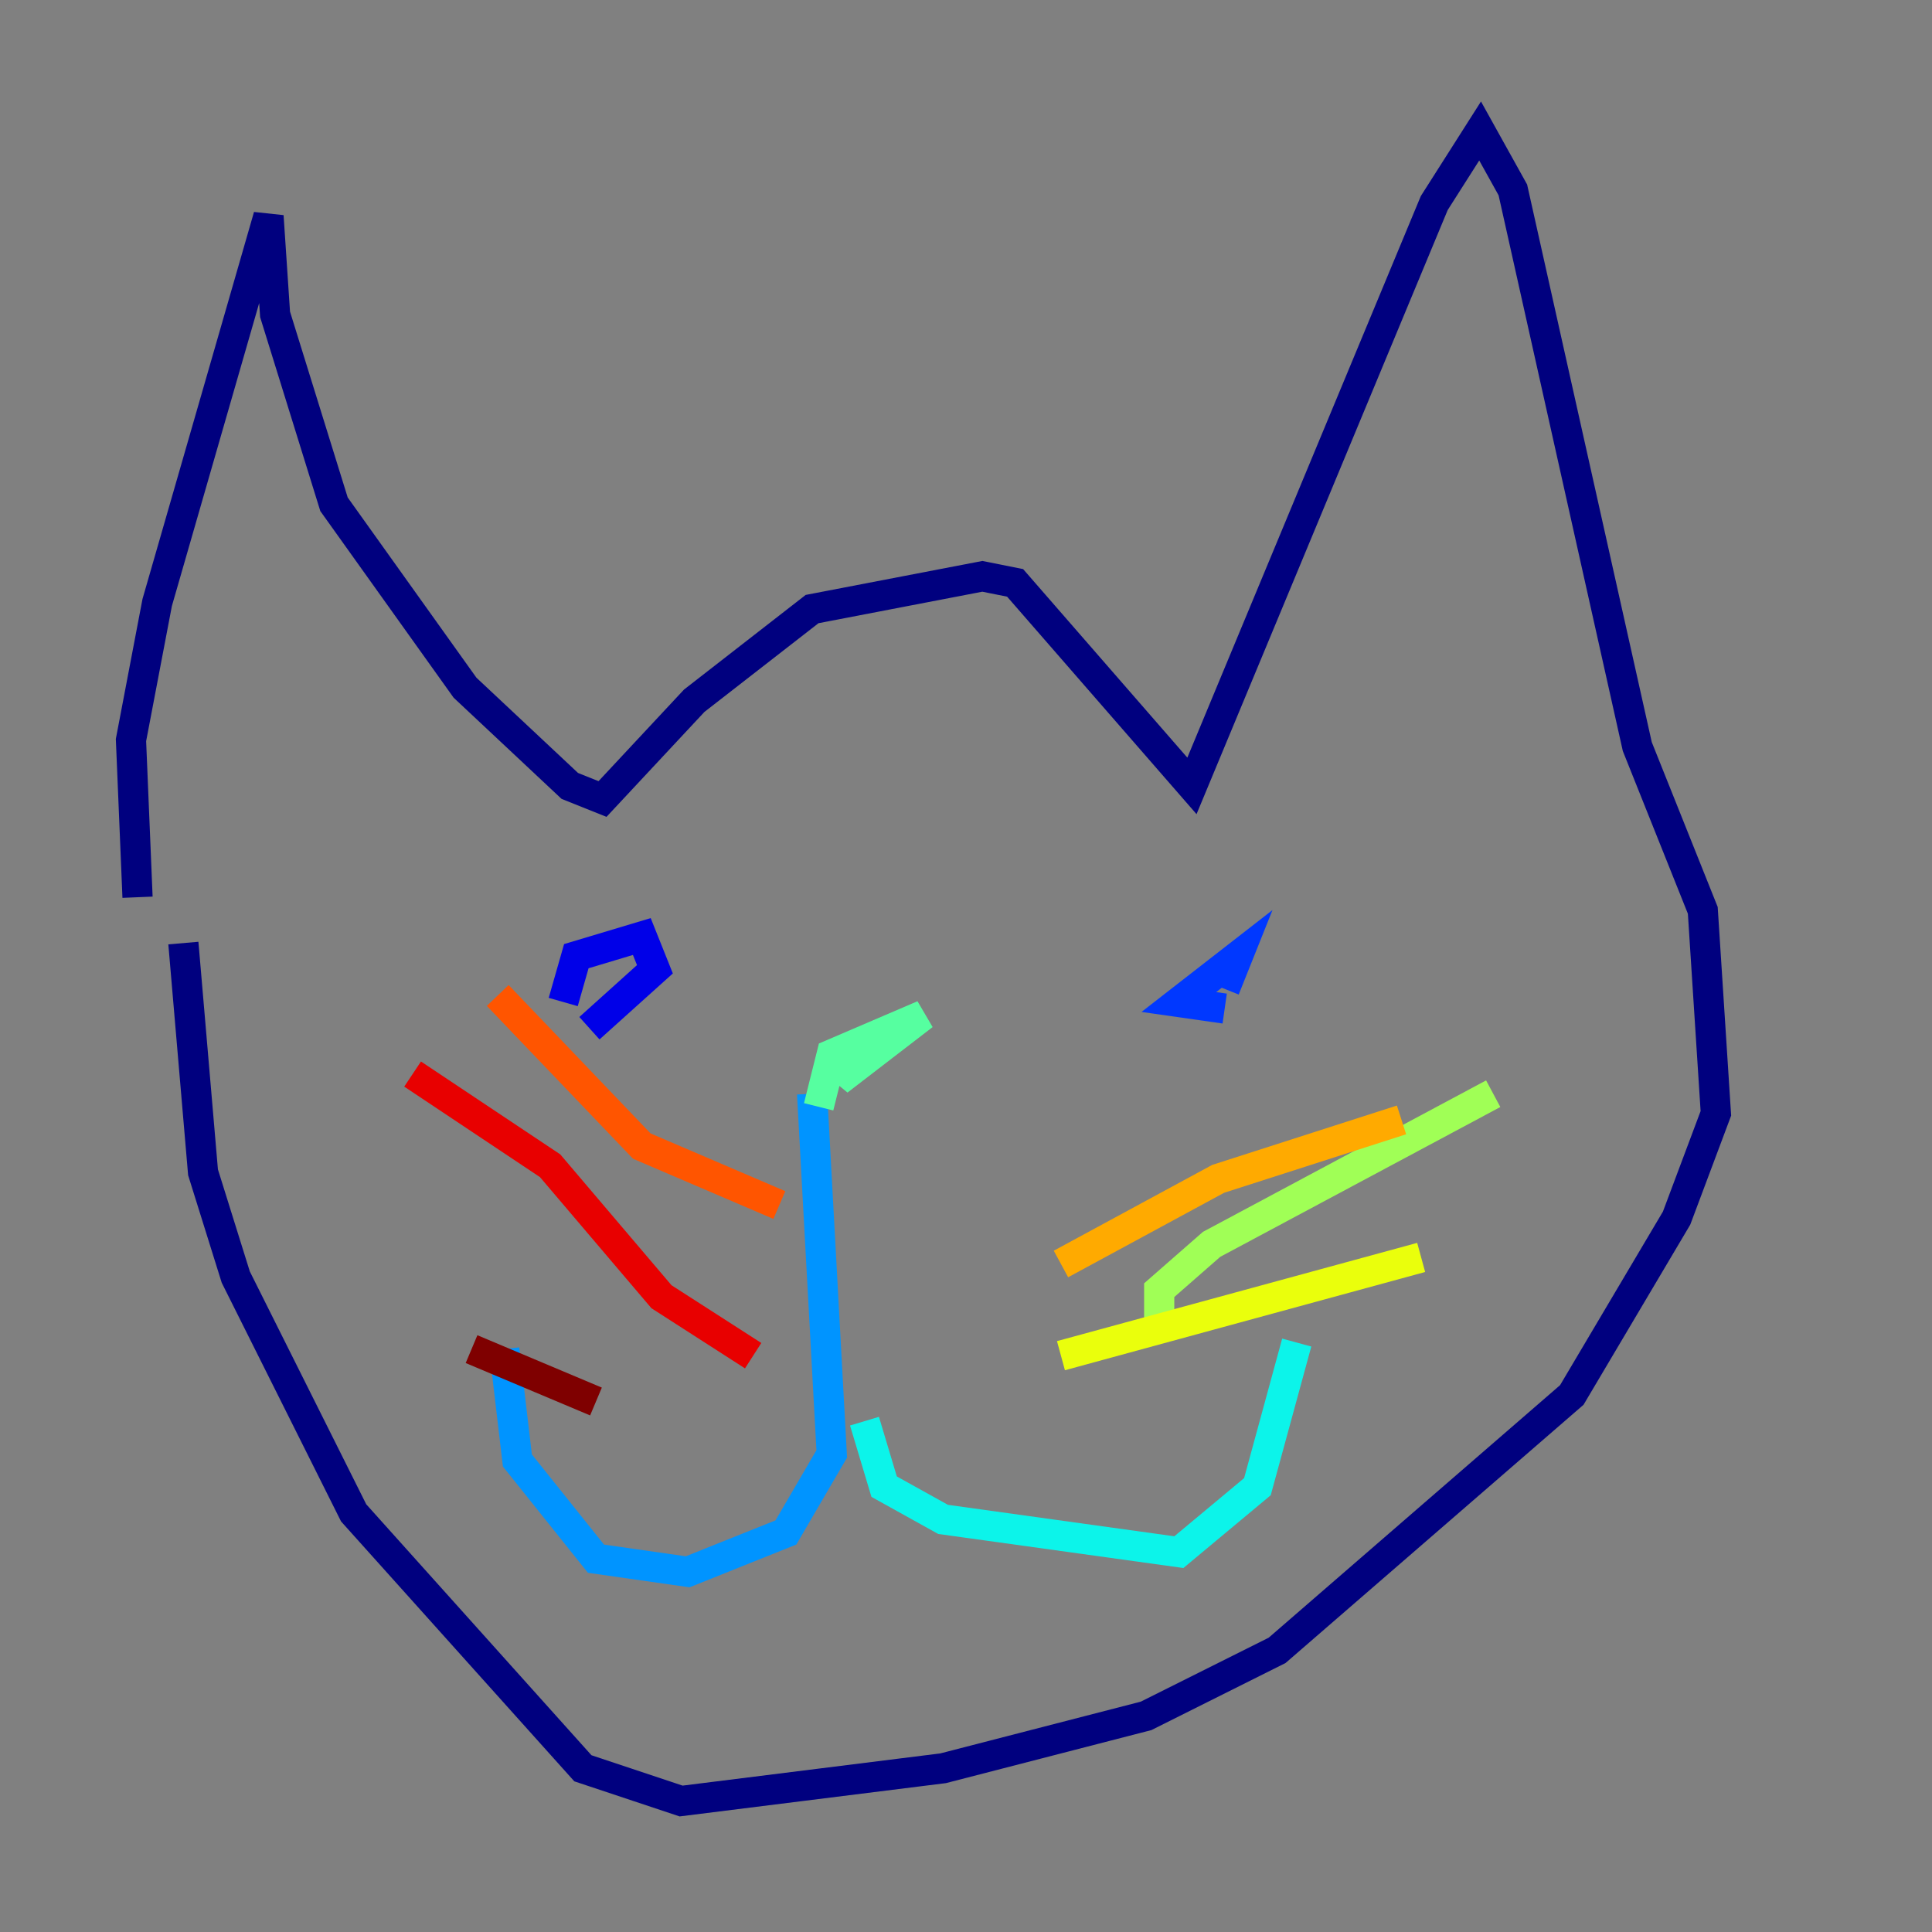 <?xml version="1.0" encoding="utf-8" ?>
<svg baseProfile="tiny" height="128" version="1.2" viewBox="0,0,128,128" width="128" xmlns="http://www.w3.org/2000/svg" xmlns:ev="http://www.w3.org/2001/xml-events" xmlns:xlink="http://www.w3.org/1999/xlink"><rect x="0" y="0" width="128" height="128" fill="#808080" stroke="none"/><defs /><polyline fill="none" points="9.112,59.444 8.678,49.031 10.414,39.919 17.79,14.319 18.224,20.827 22.129,33.41 30.807,45.559 37.749,52.068 39.919,52.936 45.993,46.427 53.803,40.352 65.085,38.183 67.254,38.617 78.969,52.068 95.024,13.451 98.061,8.678 100.231,12.583 108.475,49.464 112.814,60.312 113.681,73.763 111.078,80.705 104.136,92.42 84.61,109.342 75.932,113.681 62.481,117.153 45.125,119.322 38.617,117.153 23.43,100.231 15.62,84.61 13.451,77.668 12.149,62.481" stroke="#00007f" stroke-width="2" /><polyline fill="none" points="37.315,66.386 38.183,63.349 42.522,62.047 43.39,64.217 39.051,68.122" stroke="#0000e8" stroke-width="2" /><polyline fill="none" points="81.139,66.82 78.102,66.386 82.007,63.349 81.139,65.519" stroke="#0038ff" stroke-width="2" /><polyline fill="none" points="53.803,72.461 55.105,96.325 52.068,101.532 45.559,104.136 39.485,103.268 34.278,96.759 33.41,89.383" stroke="#0094ff" stroke-width="2" /><polyline fill="none" points="57.275,94.156 58.576,98.495 62.481,100.664 78.102,102.834 83.308,98.495 85.912,88.949" stroke="#0cf4ea" stroke-width="2" /><polyline fill="none" points="54.237,73.329 55.105,69.858 61.18,67.254 55.539,71.593 56.407,69.858" stroke="#56ffa0" stroke-width="2" /><polyline fill="none" points="76.8,87.647 76.8,85.478 80.271,82.441 98.929,72.461" stroke="#a0ff56" stroke-width="2" /><polyline fill="none" points="70.291,89.817 94.156,83.308" stroke="#eaff0c" stroke-width="2" /><polyline fill="none" points="70.291,83.742 80.705,78.102 92.854,74.197" stroke="#ffaa00" stroke-width="2" /><polyline fill="none" points="51.634,79.837 42.522,75.932 32.976,65.953" stroke="#ff5500" stroke-width="2" /><polyline fill="none" points="49.898,89.817 43.824,85.912 36.447,77.234 27.336,71.159" stroke="#e80000" stroke-width="2" /><polyline fill="none" points="39.485,92.854 31.241,89.383" stroke="#7f0000" stroke-width="2" /></svg>